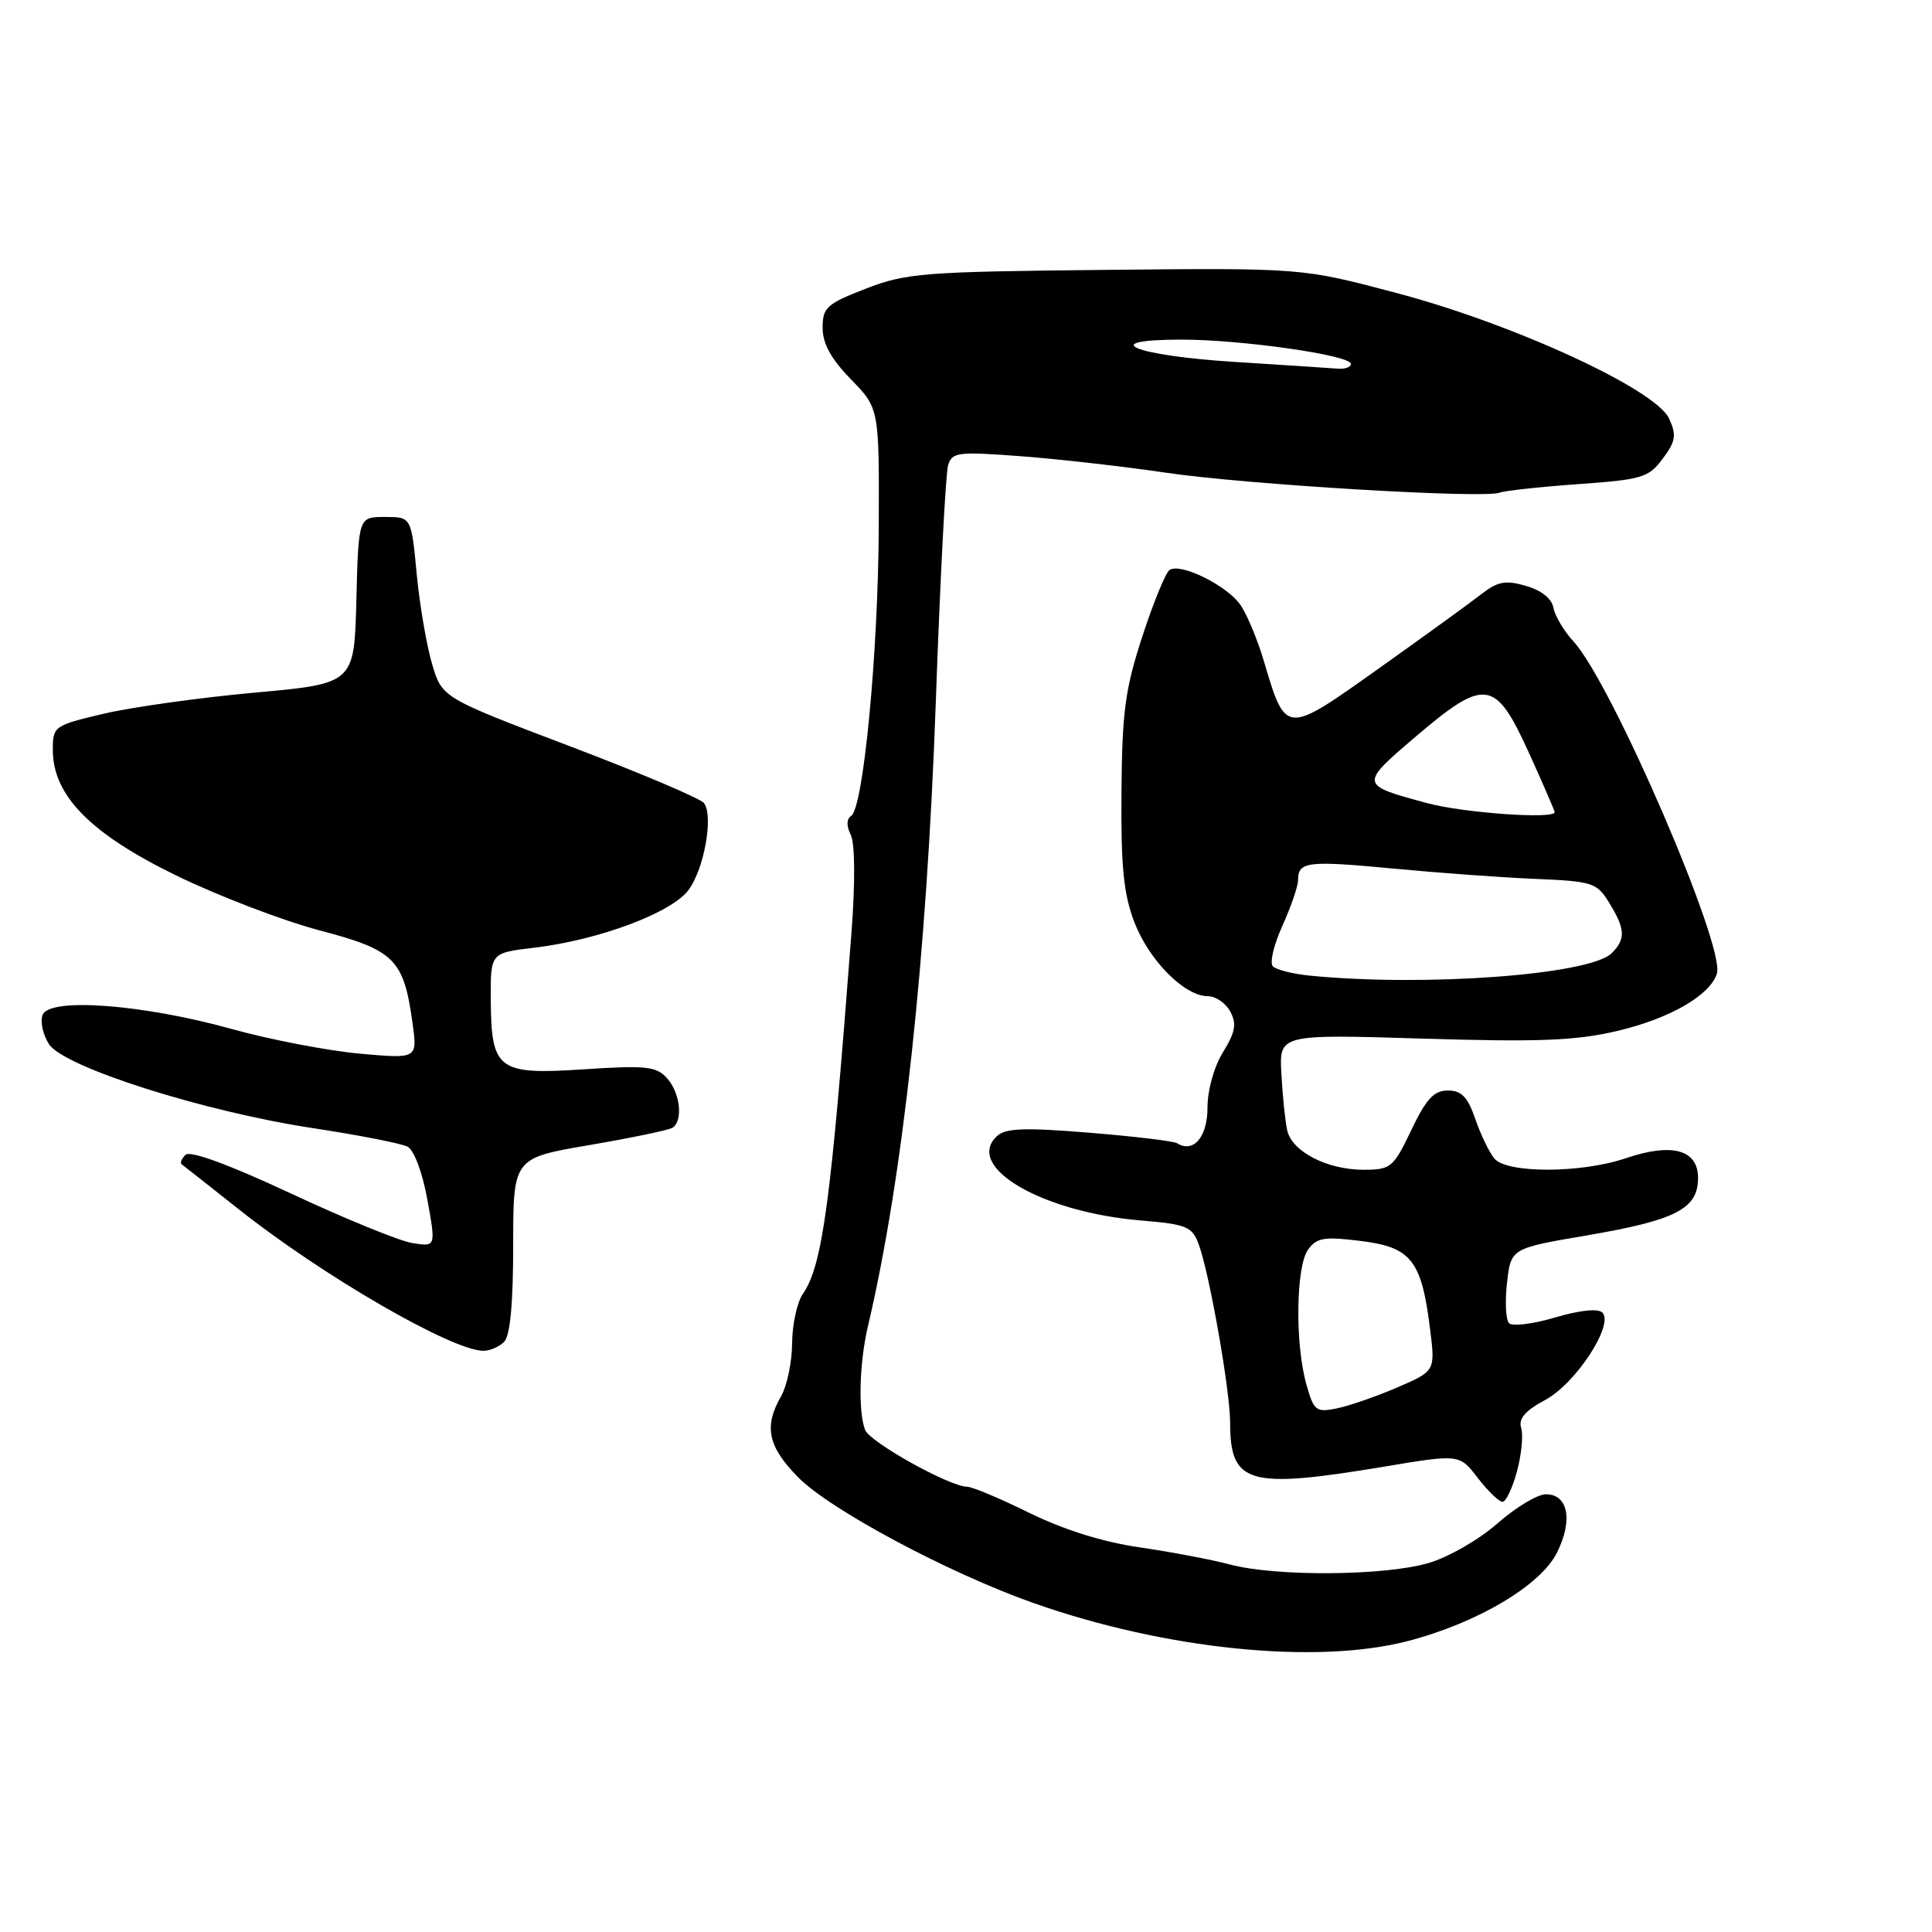 <?xml version="1.0" encoding="UTF-8" standalone="no"?>
<!DOCTYPE svg PUBLIC "-//W3C//DTD SVG 1.1//EN" "http://www.w3.org/Graphics/SVG/1.1/DTD/svg11.dtd" >
<svg xmlns="http://www.w3.org/2000/svg" xmlns:xlink="http://www.w3.org/1999/xlink" version="1.1" viewBox="0 0 256 256">
 <g >
 <path fill="currentColor"
d=" M 186.54 217.45 C 195.77 215.05 204.16 210.07 206.32 205.71 C 208.45 201.42 207.79 198.00 204.84 198.00 C 203.72 198.00 200.83 199.74 198.41 201.87 C 195.98 204.01 191.90 206.35 189.26 207.12 C 183.41 208.82 169.08 208.92 163.00 207.31 C 160.53 206.65 155.12 205.63 151.00 205.03 C 146.19 204.34 140.96 202.71 136.43 200.48 C 132.53 198.56 128.81 197.00 128.15 197.00 C 125.85 197.00 115.25 191.09 114.63 189.47 C 113.69 187.03 113.87 180.58 115.00 175.76 C 119.64 156.07 122.79 127.07 124.00 93.00 C 124.57 76.78 125.31 62.66 125.63 61.63 C 126.16 59.91 126.96 59.82 135.36 60.46 C 140.39 60.84 148.98 61.82 154.45 62.63 C 165.03 64.20 196.60 66.09 198.70 65.28 C 199.39 65.02 204.08 64.51 209.12 64.15 C 217.58 63.55 218.45 63.29 220.32 60.78 C 222.04 58.47 222.17 57.66 221.17 55.47 C 219.41 51.60 200.56 42.92 185.00 38.81 C 172.50 35.50 172.50 35.50 146.50 35.76 C 122.37 36.00 120.09 36.18 114.75 38.24 C 109.54 40.26 109.00 40.74 109.00 43.44 C 109.00 45.53 110.12 47.56 112.75 50.26 C 116.50 54.11 116.50 54.11 116.44 69.80 C 116.37 86.54 114.40 107.09 112.78 108.12 C 112.16 108.52 112.14 109.44 112.73 110.62 C 113.29 111.75 113.33 116.89 112.83 123.50 C 110.11 159.38 108.99 167.70 106.37 171.47 C 105.62 172.56 104.98 175.48 104.96 177.97 C 104.95 180.46 104.29 183.62 103.50 185.00 C 101.19 189.04 101.74 191.66 105.75 195.74 C 109.98 200.05 125.73 208.46 137.00 212.43 C 154.43 218.57 174.43 220.60 186.54 217.45 Z  M 201.01 194.95 C 201.61 192.72 201.86 190.14 201.56 189.20 C 201.18 187.99 202.09 186.93 204.75 185.50 C 208.81 183.32 213.91 175.51 212.32 173.92 C 211.75 173.35 209.32 173.61 206.07 174.57 C 203.15 175.44 200.39 175.78 199.96 175.33 C 199.52 174.87 199.40 172.46 199.69 169.96 C 200.21 165.41 200.21 165.41 210.31 163.69 C 222.07 161.68 225.00 160.17 225.00 156.09 C 225.00 152.33 221.56 151.39 215.43 153.47 C 209.51 155.48 199.66 155.50 198.01 153.51 C 197.33 152.69 196.19 150.33 195.48 148.26 C 194.48 145.35 193.66 144.50 191.84 144.50 C 190.00 144.50 188.97 145.62 187.00 149.75 C 184.63 154.71 184.30 154.99 180.70 155.00 C 175.82 155.00 171.16 152.58 170.55 149.73 C 170.29 148.50 169.94 145.15 169.79 142.27 C 169.50 137.04 169.50 137.04 188.50 137.62 C 203.91 138.09 208.78 137.90 214.28 136.61 C 221.23 134.98 226.58 131.90 227.50 129.01 C 228.64 125.42 213.56 90.49 208.50 85.00 C 207.23 83.62 206.04 81.62 205.84 80.54 C 205.62 79.32 204.24 78.21 202.19 77.63 C 199.46 76.84 198.45 77.04 196.20 78.79 C 194.72 79.95 188.60 84.38 182.62 88.63 C 170.28 97.40 170.39 97.41 167.47 87.60 C 166.67 84.88 165.30 81.57 164.43 80.25 C 162.74 77.67 156.53 74.56 154.99 75.51 C 154.48 75.82 152.85 79.77 151.38 84.29 C 149.08 91.31 148.68 94.31 148.60 105.00 C 148.52 114.87 148.88 118.49 150.32 122.22 C 152.27 127.28 156.96 132.00 160.04 132.00 C 161.08 132.00 162.42 132.92 163.02 134.04 C 163.89 135.66 163.69 136.77 162.06 139.41 C 160.87 141.32 160.00 144.44 160.00 146.76 C 160.00 150.65 158.15 152.83 155.98 151.49 C 155.51 151.20 150.27 150.57 144.32 150.09 C 135.65 149.38 133.22 149.48 132.07 150.57 C 127.80 154.64 138.05 160.62 151.19 161.72 C 157.25 162.23 157.96 162.52 158.84 164.89 C 160.26 168.74 163.00 184.30 163.00 188.50 C 163.00 196.65 165.39 197.34 183.40 194.34 C 193.38 192.67 193.38 192.67 195.82 195.84 C 197.16 197.58 198.63 199.00 199.09 199.00 C 199.55 199.00 200.41 197.18 201.01 194.95 Z  M 66.80 177.80 C 67.60 177.00 68.00 172.69 68.00 165.03 C 68.00 153.45 68.00 153.45 78.09 151.73 C 83.64 150.78 88.59 149.75 89.09 149.44 C 90.55 148.54 90.14 144.81 88.38 142.86 C 86.95 141.29 85.61 141.15 77.35 141.69 C 65.94 142.44 65.08 141.79 65.03 132.38 C 65.00 126.26 65.00 126.26 70.75 125.58 C 79.33 124.57 89.02 120.95 91.25 117.91 C 93.32 115.09 94.55 108.15 93.29 106.42 C 92.86 105.82 84.87 102.43 75.54 98.89 C 58.57 92.45 58.57 92.45 57.25 87.97 C 56.52 85.51 55.60 80.12 55.21 76.00 C 54.50 68.50 54.50 68.50 51.00 68.50 C 47.50 68.50 47.50 68.50 47.22 79.54 C 46.94 90.58 46.94 90.58 33.72 91.78 C 26.45 92.44 17.46 93.70 13.75 94.57 C 7.14 96.13 7.00 96.23 7.00 99.38 C 7.00 105.40 11.99 110.48 23.36 116.01 C 28.94 118.73 37.49 122.00 42.38 123.29 C 52.32 125.91 53.50 127.10 54.67 135.62 C 55.31 140.30 55.31 140.30 47.63 139.61 C 43.40 139.22 35.79 137.76 30.72 136.35 C 18.90 133.06 6.54 132.14 5.65 134.48 C 5.30 135.37 5.69 137.12 6.50 138.37 C 8.50 141.41 26.99 147.29 41.50 149.49 C 47.55 150.41 53.17 151.51 54.00 151.94 C 54.86 152.38 55.98 155.36 56.63 158.97 C 57.76 165.22 57.76 165.22 54.63 164.71 C 52.91 164.43 45.66 161.47 38.52 158.13 C 30.32 154.30 25.18 152.42 24.58 153.02 C 24.06 153.54 23.83 154.10 24.07 154.27 C 24.30 154.44 27.69 157.11 31.59 160.20 C 42.74 169.05 59.87 178.96 64.05 178.99 C 64.90 179.00 66.14 178.46 66.80 177.80 Z  M 163.65 47.96 C 150.20 47.11 145.13 45.00 156.54 45.00 C 164.55 45.00 179.00 47.07 179.00 48.22 C 179.00 48.65 178.21 48.93 177.25 48.85 C 176.29 48.77 170.17 48.37 163.65 47.96 Z  M 173.08 183.36 C 171.58 177.94 171.72 167.76 173.34 165.56 C 174.48 163.99 175.50 163.83 180.35 164.44 C 187.00 165.27 188.36 167.00 189.49 176.09 C 190.19 181.67 190.19 181.67 185.11 183.86 C 182.31 185.06 178.70 186.31 177.09 186.63 C 174.37 187.18 174.08 186.94 173.08 183.36 Z  M 173.50 129.27 C 171.30 129.05 169.13 128.50 168.67 128.05 C 168.21 127.61 168.78 125.19 169.92 122.68 C 171.06 120.16 172.00 117.44 172.00 116.61 C 172.00 114.16 173.23 114.01 184.61 115.09 C 190.60 115.66 199.10 116.28 203.50 116.46 C 211.06 116.78 211.60 116.96 213.24 119.65 C 215.37 123.12 215.43 124.43 213.56 126.30 C 210.69 129.17 188.80 130.79 173.50 129.27 Z  M 189.15 106.43 C 180.13 104.00 180.13 103.98 187.51 97.67 C 196.77 89.78 198.12 89.95 202.53 99.62 C 204.44 103.82 206.00 107.42 206.00 107.62 C 206.00 108.57 193.94 107.72 189.15 106.43 Z "/>
</g>
</svg>
